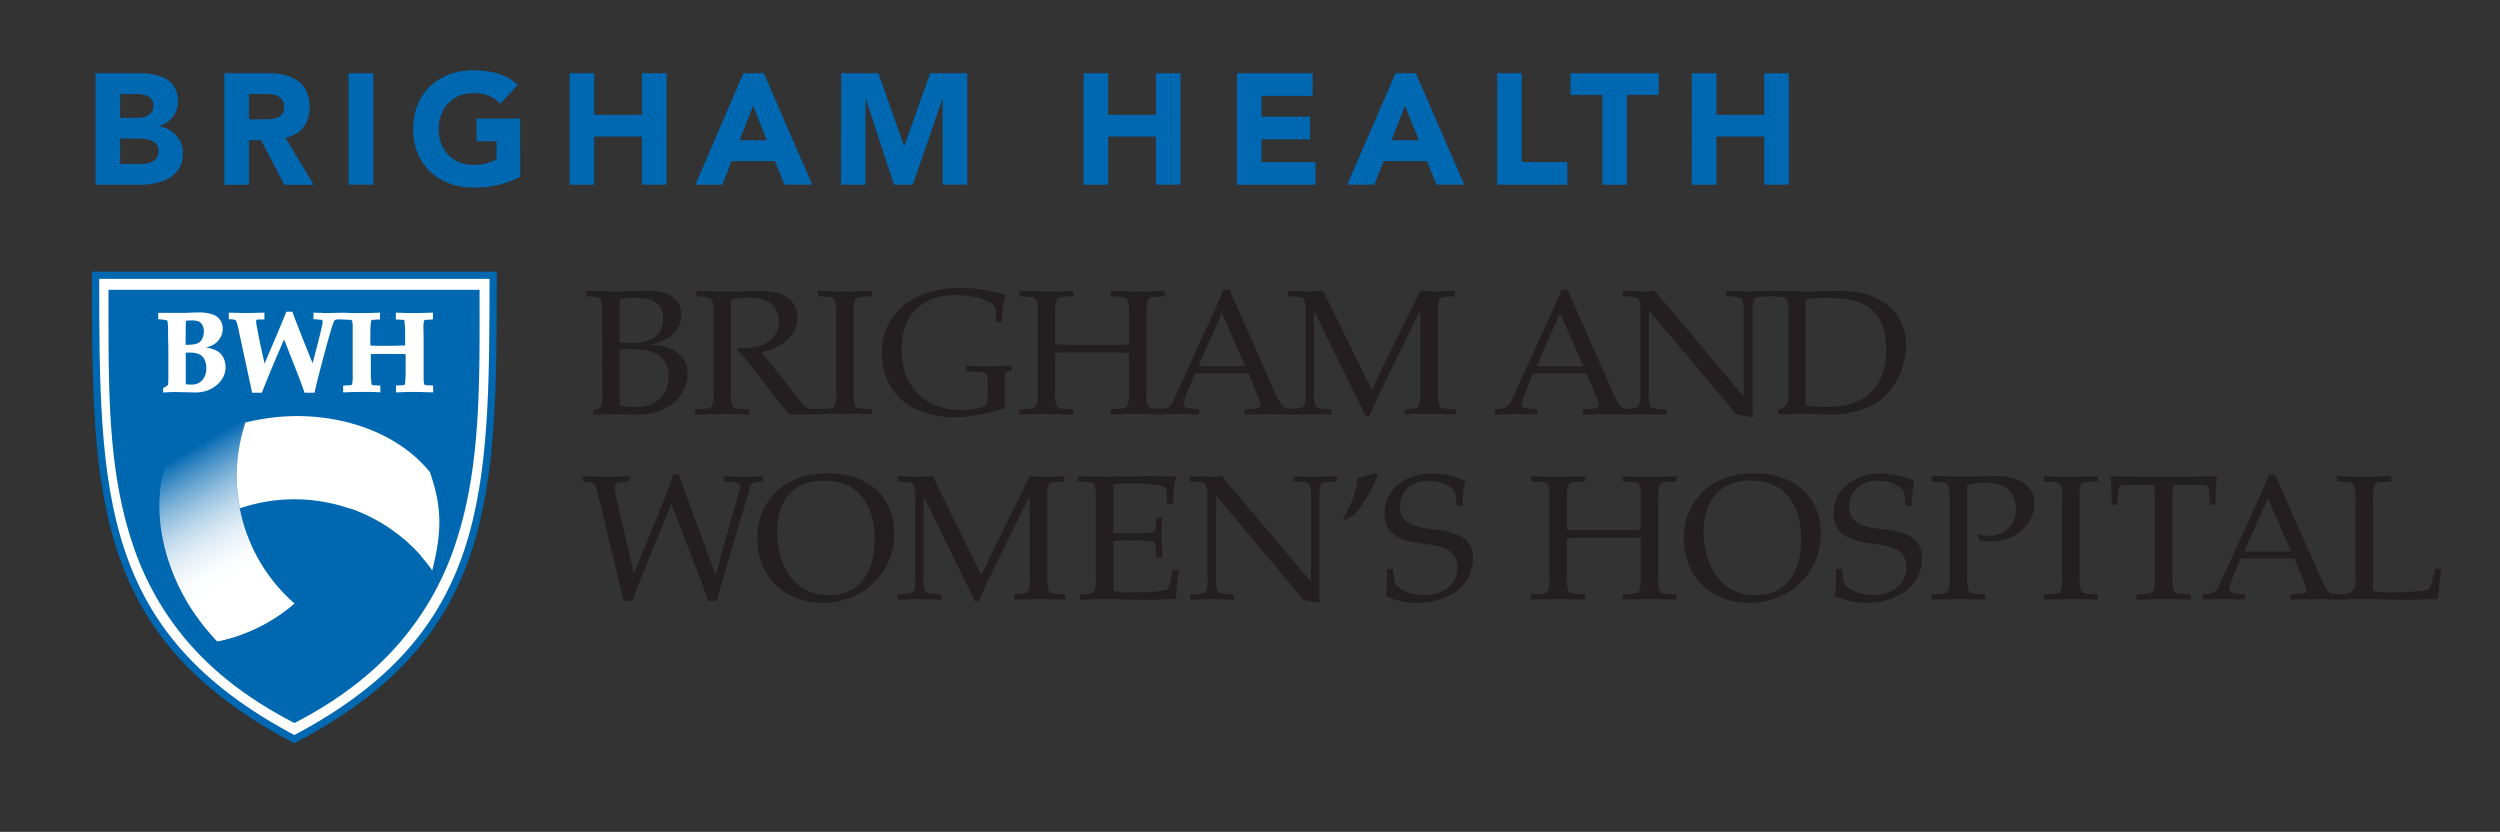 <svg id="Layer_1" data-name="Layer 1" xmlns="http://www.w3.org/2000/svg" xmlns:xlink="http://www.w3.org/1999/xlink" viewBox="0 0 515.6 171.56"><rect x="0" y="0" width="515.6" height="171.56" fill="#333333" stroke="none"/><defs><style>.cls-1{fill:#fff;}.cls-2{fill:none;stroke:#0067b1;stroke-miterlimit:3.86;stroke-width:1.5px;}.cls-3{fill:#0067b1;}.cls-4{fill:url(#linear-gradient);}.cls-5{fill:url(#linear-gradient-2);}.cls-6{fill:url(#linear-gradient-3);}.cls-7{fill:#231f20;}</style><linearGradient id="linear-gradient" x1="229.99" y1="1035.7" x2="262.81" y2="1058.62" gradientTransform="translate(-170.73 1161.76) rotate(-155.03)" gradientUnits="userSpaceOnUse"><stop offset="0.03" stop-color="#fff"/><stop offset="0.25" stop-color="#fff"/><stop offset="0.34" stop-color="#fbfdfe"/><stop offset="0.42" stop-color="#eff5fa"/><stop offset="0.51" stop-color="#dae9f4"/><stop offset="0.6" stop-color="#bdd8eb"/><stop offset="0.69" stop-color="#98c2e0"/><stop offset="0.78" stop-color="#6ba7d2"/><stop offset="0.87" stop-color="#3687c2"/><stop offset="0.95" stop-color="#0067b1"/></linearGradient><linearGradient id="linear-gradient-2" x1="-4689.83" y1="-14980.34" x2="-4657.02" y2="-14957.42" gradientTransform="matrix(0.82, -0.57, 0.57, 0.82, 12489.61, 9673.76)" xlink:href="#linear-gradient"/><linearGradient id="linear-gradient-3" x1="-16239.56" y1="-2663" x2="-16206.75" y2="-2640.08" gradientTransform="matrix(0.09, 1, -1, 0.09, -1152.18, 16516.77)" xlink:href="#linear-gradient"/></defs><title>bwh-color-logo</title><path class="cls-1" d="M60.7,152.44C20,131,19.71,102,19.71,56.77h82c0,45.27-.14,74.27-41,95.67"/><path class="cls-2" d="M60.7,152.44C20,131,19.71,102,19.71,56.77h82C101.69,102,101.55,131,60.7,152.44Z"/><path class="cls-3" d="M98.91,59.77H22.38v3.92c0,17-.05,33,4.72,47.72a59.65,59.65,0,0,0,11.36,20.65c5.7,6.69,12.94,12.24,22.16,17l.11.06.11-.06c9.18-4.76,16.38-10.33,22-17A59.73,59.73,0,0,0,94.2,111.32c4.75-14.77,4.73-31,4.71-48.13Z"/><path class="cls-1" d="M44.51,72.24a7.51,7.51,0,0,0-2-.56,7.26,7.26,0,0,0,1.38-.52,4.13,4.13,0,0,0,1.47-1.38,3.57,3.57,0,0,0,.57-1.94,3,3,0,0,0-2.1-3,9,9,0,0,0-3-.4c-.34,0-1.07,0-2.16.08-.43,0-1,0-1.79,0l-1.93,0-1.57,0h-.74v1.34a7,7,0,0,1,1.82.23s.06.08.08.13a12.76,12.76,0,0,1,.12,2.14c0,1.71.06,2.91.06,3.68,0,2.89,0,4.94,0,6.07,0,.49,0,.92-.08,1.28a8.19,8.19,0,0,1-1,.69v.87c1-.06,2-.1,2.63-.1l3.84.09h0a7.7,7.7,0,0,0,2.65-.4,6.43,6.43,0,0,0,1.88-1.07,5.48,5.48,0,0,0,1.35-1.63,4.45,4.45,0,0,0,.53-2.15,4.12,4.12,0,0,0-.52-2.06A3.31,3.31,0,0,0,44.51,72.24ZM38.3,67.87c0-.66,0-1.23.07-1.72a10.31,10.31,0,0,1,1.16-.06,3.63,3.63,0,0,1,1.46.22,1.7,1.7,0,0,1,.75.75,2.6,2.6,0,0,1,.3,1.3,3.31,3.31,0,0,1-.27,1.35,2.23,2.23,0,0,1-.63.87,2.51,2.51,0,0,1-1,.41,8.6,8.6,0,0,1-1.4.12l-.47,0Zm3.39,10.57a2.79,2.79,0,0,1-2.15.87,9,9,0,0,1-1.23-.06l0-6.53.68,0a5.42,5.42,0,0,1,2,.3,2.37,2.37,0,0,1,1.12,1,3.78,3.78,0,0,1,.43,1.91A3.6,3.6,0,0,1,41.69,78.44Z"/><path class="cls-1" d="M87.33,67.74a6.2,6.2,0,0,1,.12-1.54.27.27,0,0,1,.09-.15.68.68,0,0,1,.27-.09c.08,0,1.48-.07,1.48-.07V64.48s-2.79.09-4.14.09-3.51-.09-3.51-.09v1.41s1.51.07,1.58.09a.46.46,0,0,1,.19.08.19.19,0,0,1,0,.11c0,.12.08.68.14,1.68,0,.34,0,1.13,0,2.27v1.13c-.62,0-1.93.07-3.91.07-1.56,0-2.66,0-3.26-.07V70.12c0-1.44,0-2.57.1-3.35a2.42,2.42,0,0,1,.1-.69.4.4,0,0,1,.2-.1c.12,0,.59-.06,1.4-.09h.19V64.48s-2.28.09-3.51.09-2.69,0-4-.08l-3.52.08-2.69-.09v1.34c.87.07,1.54.12,1.6.14a.42.42,0,0,1,.22.12.42.42,0,0,1,.06.25,1.71,1.71,0,0,1,0,.31c-.07.45-.36,1.66-.87,3.72l-1.18,4.55-1.15-2.83c-.25-.6-1-2.48-2.15-5.45-.27-.67-.59-1.54-.88-2.34H59.05l-.51,1.29-1.82,4.35-1.44,3.35L54.57,75l-.89-4c-.12-.57-.32-1.58-.62-3.17-.14-.76-.22-1.2-.23-1.31a2.53,2.53,0,0,1,0-.27.34.34,0,0,1,.07-.25.6.6,0,0,1,.34-.12l1.29,0V64.48l-3.94.09-3.41-.09v1.35a4.64,4.64,0,0,1,1.31.15.57.57,0,0,1,.25.29,15.89,15.89,0,0,1,.6,2.38L52,81h2l1.27-3.17C57,73.63,58.11,71.11,58.59,70l2.95,7.5L62.82,81h2.07c.07-.53.54-2.5,1.37-5.65s1.44-5.39,1.87-6.8a19.82,19.82,0,0,1,.76-2.31.88.88,0,0,1,.24-.26,2.68,2.68,0,0,1,.8-.11c.06,0,2.25.08,2.34.1a.81.81,0,0,1,.27.1.35.35,0,0,1,.09.15,6.63,6.63,0,0,1,.11,1.56l0,2.25v5.36l0,2.28a6.53,6.53,0,0,1-.11,1.54.3.3,0,0,1-.1.14.94.94,0,0,1-.27.1l-1.49.07v1.41c1.26-.06,2.8-.1,4.16-.1s2.55,0,3.51.1V79.51c-1,0-1.5-.08-1.58-.1s-.18-.07-.18-.07a.24.24,0,0,1-.06-.11c0-.08-.06-.45-.14-1.7,0-.32,0-1.08,0-2.26V73.05A4.24,4.24,0,0,1,77,73c.58,0,1.77,0,3.52,0,1.6,0,2.65,0,3.14.06v2.22c0,1.49,0,2.58-.09,3.35a3,3,0,0,1-.09.69s-.07.07-.21.1-1.59.1-1.59.1v1.41s2.28-.1,3.51-.1,4.14.1,4.14.1V79.51l-1.5-.07a.72.72,0,0,1-.25-.1.45.45,0,0,1-.11-.15,7.67,7.67,0,0,1-.1-1.57l0-2.24V70Z"/><path class="cls-4" d="M41.21,128.06a55.69,55.69,0,0,0,3.63,4.3,35.14,35.14,0,0,0,15.94-7.86,34.9,34.9,0,0,1-9.27-39.75c0-.08.45-1,.49-1.06-7.53,2.18-12.13,4.47-17.37,10.61C30.39,105.48,34.28,118.92,41.21,128.06Z"/><path class="cls-5" d="M56.16,86.13a48.27,48.27,0,0,0-5.54,1,34.88,34.88,0,0,0-1.16,17.71,34.91,34.91,0,0,1,39,11.85c.08.09.62.87.68,1,1.89-7.61,2.2-12.75-.49-20.34C81.12,88.06,67.54,84.7,56.16,86.13Z"/><path class="cls-6" d="M85,120a52.87,52.87,0,0,0,1.89-5.28,34.92,34.92,0,0,0-14.76-9.88,34.53,34.53,0,0,1-2.6,8,34.91,34.91,0,0,1-27.18,19.9l-1.18.1c5.65,5.45,9.94,8.28,17.86,9.75C70.85,140.7,80.54,130.6,85,120Z"/><path class="cls-7" d="M143.23,116.35l-4.75-12.43-6.64,16.22c-.49,1.24-1,2.48-1.37,3.77h-1.9c-.26-1.36-.57-2.49-.87-3.77l-4.53-18.89c-.38-1.58-1.11-1.76-1.9-1.84l-1.07-.11V98.21c1.6,0,3.16.11,4.8.11s3.2-.07,4.79-.11V99.3l-1.59.11c-1,.08-1.76.26-1.27,2.43l3.77,16.35h.08l4.68-11.44c1.18-2.9,2.4-5.83,3.43-8.84h1.22a42,42,0,0,0,1.56,4.63l5.89,15.91h.08l5-17.83c.22-.87-.31-1.09-1.75-1.21l-1.53-.11V98.21c1.33,0,2.63.11,4,.11s2.66-.07,4-.11V99.3l-1.21.11a1.48,1.48,0,0,0-1.45,1.06l-5.82,19.74c-.31,1.06-.72,2.19-1,3.7h-1.9c-.84-2.9-1.76-5-2.7-7.56M169.9,99.12c-6.61,0-9.63,4.47-9.63,10.49,0,6.41,3.13,13.16,10.66,13.16,6.36,0,9.44-4.76,9.44-11.51,0-7.26-3.39-12.14-10.47-12.14M156.2,111c0-7.56,5.48-13.39,14.31-13.39,8.15,0,13.93,4.4,13.93,12.54,0,7.89-6.39,14.19-14.72,14.19C162,124.31,156.2,119.18,156.2,111ZM216,102.72a6.17,6.17,0,0,1,.34-2.75c.22-.37.68-.48,1.6-.56l1.6-.11V98.21c-1.11,0-2.33.11-3.54.11s-2.41-.07-3.63-.11l-10,20.38-10-20.38c-1.18,0-2.4.11-3.62.11s-2.43-.07-3.61-.11V99.3l1.67.11c.92.08,1.37.19,1.6.56a6.32,6.32,0,0,1,.34,2.75v16.46a6.35,6.35,0,0,1-.34,2.75c-.23.37-.68.47-1.6.55l-1.67.11v1.1c1.52,0,3-.11,4.42-.11s2.89.07,4.56.11v-1.1l-1.67-.11c-.92-.08-1.37-.18-1.6-.55a6.15,6.15,0,0,1-.35-2.75V102.54h.08l10.54,21.52h.77c.68-1.55,1.32-3.16,2.05-4.66l6.78-13.86c.49-1,1-2,1.59-3h.07v16.64a6.19,6.19,0,0,1-.34,2.75c-.22.37-.68.47-1.59.55l-1.3.11v1.1c1.45-.07,3.23-.11,5.11-.11s3.54,0,5.51.11v-1.1l-1.82-.11c-.92,0-1.38-.18-1.6-.55a6.19,6.19,0,0,1-.34-2.75V102.72M226,119.18a6.4,6.4,0,0,1-.33,2.75c-.23.37-.69.47-1.61.55l-1.37.11v1.1c1.37,0,2.64-.11,4.08-.11,2.36,0,5.36.07,8.3.11s5.82-.07,7.5-.11a31.23,31.23,0,0,1,.6-6h-1.34c-.26,2.2-.75,3.81-1.32,4.1s-4.56.48-7.69.48a14.07,14.07,0,0,1-3.2-.29V111.58c1.18-.1,2.59-.1,4.42-.1,2.32,0,3.62.14,4,.44.19.11.27.44.3.91l.19,2.17h1.15c0-1.31-.12-2.71-.12-4.07s.08-2.75.12-4.26h-1.15l-.19,1.91c0,.48-.11.81-.3,1-.41.26-1.71.41-4,.41-1.83,0-3.2,0-4.42-.11V100a14.07,14.07,0,0,1,3.2-.29c2.44,0,5.44,0,7.46.77.3.1.34.51.34,1v2.39h1.33a23.53,23.53,0,0,1,.62-5.57c-1.49-.07-3.2-.11-4.91-.11-2.17,0-5.68.11-9,.11-2.16,0-4.34-.07-6.43-.11V99.3l1.82.11c.92,0,1.38.19,1.61.56a6.37,6.37,0,0,1,.33,2.75v16.46m23.07,0a6.35,6.35,0,0,1-.34,2.75c-.23.37-.68.47-1.6.55l-1.68.11v1.1c1.53,0,3-.11,4.43-.11s2.89.07,4.56.11v-1.1l-1.67-.11c-.92-.08-1.37-.18-1.61-.55a6.35,6.35,0,0,1-.34-2.75V102.27h.08l17.93,21.46,3.42.58c0-.44-.11-.91-.11-1.35V102.72a6.17,6.17,0,0,1,.34-2.75c.23-.37.69-.48,1.6-.56l1.67-.11V98.21c-1.67,0-3,.11-4.57.11-1.36,0-2.88-.07-4.41-.11V99.3l1.68.11c.91.08,1.37.19,1.6.56a6.32,6.32,0,0,1,.34,2.75v17.13h-.12L252,98.21c-.68,0-1.37.11-2.06.11-1.37,0-2.89-.07-4.57-.11V99.3l1.68.11c.92.08,1.37.19,1.6.56a6.32,6.32,0,0,1,.34,2.75v16.46m30.23-12.83a31.78,31.78,0,0,0,4.91-8.29l-.49-.48c-1.23.37-2.45.81-3.71,1.1a16.7,16.7,0,0,1-3,8.18l.57.36,1.68-.87m22.47-2a24.4,24.4,0,0,1,.54-5.18,18.3,18.3,0,0,0-6.89-1.54c-4.57,0-9.74,2.61-9.74,8.29,0,3.81,2.36,5.61,8.33,6.27,3.88.44,6.7,1.43,6.7,4.91,0,3.64-3.39,5.65-6.81,5.65-3,0-6-1.39-6.2-2.93l-.31-2.46h-1.22a31.82,31.82,0,0,1-.26,5.61,16.72,16.72,0,0,0,6.5,1.39c5.68,0,11.5-3,11.5-9.27,0-4.18-3.39-5.47-8.76-6-4.75-.53-6.28-2.06-6.28-4.55,0-3.64,3-5.36,5.63-5.36a8.76,8.76,0,0,1,4.15.88c1.41.84,1.56,1.21,1.68,2.2l.23,2.1h1.21M127.81,61.76v8.91c.68,0,1.56.07,2.71.07,3.31,0,6.24-1.32,6.24-4.95s-2.56-4.33-5.75-4.33a13.49,13.49,0,0,0-3.2.3m0,21.89a13.48,13.48,0,0,0,3.2.29c4.23,0,6.89-2.35,6.89-6.27S135.24,72,130.36,72c-1.07,0-1.87,0-2.55.08ZM124.2,64.51a6.3,6.3,0,0,0-.35-2.75c-.23-.37-.68-.48-1.6-.56l-1.37-.11V60c2.1,0,4.27.11,5.48.11,2.21,0,4.34-.08,7.35-.11,3.54-.08,6.81,1.17,6.81,5.06,0,3.34-3.23,5.5-6.36,6v.08c3.89.11,7.66,1.65,7.66,5.94,0,3.6-2.82,8.65-11.15,8.43-1.41,0-2.78-.11-4.15-.11s-2.78.08-4.15.11v-.84l1-.37c.68-.25.84-1.39.84-2.38Zm52.22-2.75c.23-.37.68-.51,1.6-.56l1.83-.11V60c-2,.07-3.77.11-5.52.11s-3.65,0-5.64-.11v1.09l1.83.11c.92,0,1.37.19,1.6.56a6.19,6.19,0,0,1,.34,2.75V81a6.27,6.27,0,0,1-.34,2.76c-.23.36-.68.5-1.6.54l-2.85.07a2.72,2.72,0,0,1-2-.91l-8.63-10.86c3.69-.7,7.41-3.08,7.41-7.07,0-2.64-1.59-5.62-7.68-5.5-2.21,0-4.41.11-6.66.11s-4.46-.08-6.47-.11v1.09l1.56.11c.92.08,1.37.19,1.6.56a6.19,6.19,0,0,1,.34,2.75V81a6.27,6.27,0,0,1-.34,2.76c-.23.36-.68.5-1.6.54l-1.83.11v1.1c2-.07,3.77-.11,5.64-.11s3.54,0,5.51.11v-1.1l-1.82-.11c-.91,0-1.38-.18-1.6-.54a6.27,6.27,0,0,1-.34-2.76V61.84a15.06,15.06,0,0,1,3.88-.45c3,0,6,1.1,6,5.06,0,2.71-2.28,4.7-4.95,5.14a14.66,14.66,0,0,1-3.34.14l-.23.45c.64.77,1.37,1.46,2,2.27l7,9c.49.66,1.07,1.28,1.56,2h2.93c2.33,0,7.63-.11,8.72-.11,1.75,0,3.54,0,5.52.11v-1.1L178,84.27c-.92,0-1.37-.18-1.6-.54a6.43,6.43,0,0,1-.34-2.76V64.51A6.35,6.35,0,0,1,176.42,61.76Zm27.29,20a3.24,3.24,0,0,1-.19,1.5c-.22.66-2.39,1.28-5.32,1.28-7.84,0-12.26-5.24-12.26-12.54,0-6.52,3.77-11.1,11-11.1a16.79,16.79,0,0,1,5.33.66c1.79.62,3.16,1.21,3.16,2.93v1.94h1.18a22,22,0,0,1,.76-5.57,31,31,0,0,0-9.44-1.5c-9.17,0-16.06,5.2-16.06,13.27,0,9.2,6.85,13.45,15.34,13.45a44,44,0,0,0,10-1.87V78.08c0-1.07,0-1.22.42-1.36l1.11-.36-.15-.93c-1.57,0-3.13.08-4.69.08s-3.08,0-4.64-.08v1.1l3.16.26c1,.07,1.29.44,1.29,1.29v3.7m96.6,2.6v1.1c-2-.07-3.77-.11-5.52-.11s-3.65,0-5.09.11v-1.1l1.28-.11c.92-.07,1.37-.18,1.61-.54a6.27,6.27,0,0,0,.34-2.76V64.33h-.07c-.58,1-1.11,2-1.61,3l-6.77,13.86c-.73,1.51-1.38,3.12-2.06,4.66h-.76L271.12,64.33H271V81a6.23,6.23,0,0,0,.35,2.76c.22.36.68.47,1.59.54l1.68.11v1.1c-1.68,0-3.05-.11-4.57-.11s-1.75.08-3.27.11-3.34-.11-5.05-.11c-1.34,0-3,.08-5.06.11v-1.1l1.78-.11c.8,0,1.56-.29,1.56-.73a8.31,8.31,0,0,0-.8-2.35L257.5,77h-11l-1.06,2.46a20.42,20.42,0,0,0-1.34,3.82c0,.77.65.91,1.83,1l1.4.11v1.1c-1.82,0-3.27-.11-4.38-.11-1.47,0-2.92.08-4.37.11-2-.07-2.13-.11-3.88-.11s-3.65,0-5.64.11v-1.1l1.83-.11c.91,0,1.38-.18,1.6-.54a6.27,6.27,0,0,0,.34-2.76V72.8c-.45,0-1.48-.08-3.16-.08h-8.9c-1.68,0-2.7,0-3.16.08V81a6.27,6.27,0,0,0,.34,2.76c.23.36.69.5,1.6.54l1.83.11v1.1c-2-.07-3.77-.11-5.52-.11s-3.65,0-5.63.11v-1.1l1.82-.11c.92,0,1.38-.18,1.61-.54A6.48,6.48,0,0,0,214,81V64.51a6.4,6.4,0,0,0-.33-2.75c-.23-.37-.69-.51-1.61-.56l-1.82-.11V60c2,.07,3.76.11,5.63.11s3.54,0,5.52-.11v1.09l-1.83.11c-.91,0-1.37.19-1.6.56a6.19,6.19,0,0,0-.34,2.75V71c.46,0,1.48.08,3.16.08h8.9c1.68,0,2.71,0,3.16-.08V64.51a6.19,6.19,0,0,0-.34-2.75c-.22-.37-.69-.51-1.6-.56l-1.83-.11V60c2,.07,3.77.11,5.64.11s3.55,0,5.52-.11v1.09l-1.83.11c-.92,0-1.37.19-1.6.56a6.35,6.35,0,0,0-.34,2.75V81a6.43,6.43,0,0,0,.34,2.76c.23.36,1.6.54,1.6.54H240a2.68,2.68,0,0,0,2.06-1.79l6.77-14.86c1.18-2.56,2.47-5.28,3.5-7.92h1.23l9.2,20.83A23.88,23.88,0,0,0,264,83c.41.71.83,1.18,1.52,1.25h1.81c.92-.07,1.36-.18,1.6-.54a6.43,6.43,0,0,0,.34-2.76V64.51a6.35,6.35,0,0,0-.34-2.75c-.24-.37-.68-.48-1.6-.56l-1.68-.11V60c1.18,0,2.4.11,3.62.11s2.43-.08,3.62-.11l10,20.38,10-20.38c1.21,0,2.39.11,3.61.11S299,60,300.08,60v1.09l-1.59.11c-.92.08-1.38.19-1.61.56a6.35,6.35,0,0,0-.34,2.75V81a6.43,6.43,0,0,0,.34,2.76c.23.36.69.5,1.61.54Zm-43.49-8.87L252,64.58l-4.83,10.93Zm136.27-4.33c0,6-3.58,11.19-8.18,13a19.76,19.76,0,0,1-8.14,1.28c-1.53,0-3.21-.11-4.92-.11s-3.38.08-5.17.11v-.84l1.17-.58a2.32,2.32,0,0,0,1-2.17V64.51a6.51,6.51,0,0,0-.34-2.75c-.23-.37-.69-.48-1.61-.56l-1.52-.11-2,.11c-.91.08-1.37.19-1.58.56a6,6,0,0,0-.35,2.75V84.75c0,.44.07.92.11,1.35l-3.42-.58L340.13,64.07h-.08V81a6.43,6.43,0,0,0,.34,2.76c.23.36.69.47,1.61.54l1.67.11v1.1c-1.67,0-3.05-.11-4.57-.11s-1.74.08-3.26.11-2.64-.11-4.35-.11c-1.33,0-3,.08-5.06.11v-1.1l1.79-.11c.8,0,1.56-.29,1.56-.73a8.08,8.08,0,0,0-.81-2.35L327.22,77h-11l-1.06,2.46a21.08,21.08,0,0,0-1.33,3.82c0,.77.65.91,1.83,1l1.41.11v1.1c-1.83,0-3.27-.11-4.39-.11-1.47,0-2.92.08-4.37.11v-1.1l1.41-.11a2.71,2.71,0,0,0,2.06-1.79l6.77-14.86c1.18-2.56,2.47-5.28,3.5-7.92h1.22l9.2,20.83c.35.74.78,1.73,1.22,2.49s.84,1.18,1.53,1.25l.48,0,.62,0c.92-.07,1.37-.18,1.6-.54A6.27,6.27,0,0,0,338.3,81V64.51a6.19,6.19,0,0,0-.34-2.75c-.23-.37-.68-.48-1.6-.56l-1.67-.11V60c1.67,0,3.19.11,4.56.11.69,0,1.37-.08,2.06-.11L359.5,81.63h.12V64.51a6.15,6.15,0,0,0-.35-2.75c-.22-.37-.68-.48-1.6-.56L356,61.09V60c1.52,0,3.05.11,4.41.11,1.52,0,3.24-.08,4.93-.11,2.55,0,5,.11,7.51.11s4.94-.08,6.62-.11C387.26,59.82,393.09,64.07,393.09,71.18Zm-66.55,4.33-4.79-10.93-4.84,10.93ZM389,72.21c0-9.1-5.41-10.75-12.25-10.75a23,23,0,0,0-4.35.3V83.58a23.89,23.89,0,0,0,4.35.29A14.55,14.55,0,0,0,383,82.81C387.15,80.94,389,77.16,389,72.21Zm-47,30.51a6,6,0,0,1,.35-2.75c.23-.37.68-.52,1.58-.56l1.83-.11V98.21c-2,.07-3.76.11-5.51.11s-3.66,0-5.63-.11V99.3l1.82.11c.91,0,1.37.19,1.6.56a6.32,6.32,0,0,1,.34,2.75v6.52c-.46,0-1.48.08-3.16.08h-8.9c-1.68,0-2.7,0-3.17-.08v-6.52a6.12,6.12,0,0,1,.35-2.75c.23-.37.68-.52,1.6-.56l1.82-.11V98.21c-2,.07-3.77.11-5.52.11s-3.64,0-5.63-.11V99.3l1.83.11c.92,0,1.37.19,1.6.56a6.32,6.32,0,0,1,.34,2.75v16.46a6.35,6.35,0,0,1-.34,2.75c-.23.37-.68.51-1.6.55l-1.83.11v1.1c2-.07,3.77-.11,5.63-.11s3.55,0,5.52.11v-1.1l-1.82-.11c-.92,0-1.37-.18-1.6-.55a6.15,6.15,0,0,1-.35-2.75V111c.47,0,1.49-.07,3.17-.07h8.9c1.68,0,2.7,0,3.16.07v8.18a6.35,6.35,0,0,1-.34,2.75c-.23.37-.69.51-1.6.55l-1.82.11v1.1c2-.07,3.76-.11,5.63-.11s3.53,0,5.51.11v-1.1l-1.83-.11c-.9,0-1.35-.18-1.58-.55a6,6,0,0,1-.35-2.75V102.72m19-3.6c-6.62,0-9.63,4.47-9.63,10.49,0,6.41,3.13,13.16,10.66,13.16,6.36,0,9.44-4.76,9.44-11.51,0-7.26-3.39-12.14-10.47-12.14M347.28,111c0-7.56,5.49-13.39,14.31-13.39,8.15,0,13.93,4.4,13.93,12.54,0,7.89-6.39,14.19-14.72,14.19C353.07,124.31,347.28,119.18,347.28,111Zm47-6.67a24.37,24.37,0,0,1,.53-5.18,18.3,18.3,0,0,0-6.89-1.54c-4.58,0-9.74,2.61-9.74,8.29,0,3.81,2.35,5.61,8.33,6.27,3.88.44,6.69,1.43,6.69,4.91,0,3.64-3.38,5.65-6.8,5.65-3,0-6-1.39-6.21-2.93l-.3-2.46h-1.23a32.76,32.76,0,0,1-.25,5.61,16.64,16.64,0,0,0,6.5,1.39c5.66,0,11.5-3,11.5-9.27,0-4.18-3.4-5.47-8.76-6-4.76-.53-6.28-2.06-6.28-4.55,0-3.64,3-5.36,5.63-5.36a8.73,8.73,0,0,1,4.15.88c1.41.84,1.56,1.21,1.66,2.2l.24,2.1h1.23M405.72,100a15.67,15.67,0,0,1,3.89-.44c3.76,0,6.16,1.65,6.16,5.46a5.38,5.38,0,0,1-5.49,5.47,8.28,8.28,0,0,1-2.5-.37l.38,1.32a12.49,12.49,0,0,0,2.28.22c5,0,9.14-3.3,9.14-7.89,0-4.14-4.2-5.68-7.89-5.6-2.05,0-4.25.11-6.47.11s-4.34-.07-6.85-.11V99.3l1.72.11c.94.08,1.36.26,1.63.63a5.88,5.88,0,0,1,.38,2.68v16.46a6.35,6.35,0,0,1-.34,2.75c-.23.37-.69.51-1.61.55l-1.81.11v1.1c2-.07,3.76-.11,5.62-.11s3.54,0,5.52.11v-1.1l-1.82-.11c-.92,0-1.37-.18-1.61-.55a6.57,6.57,0,0,1-.33-2.75V100m23.19,2.68a6.32,6.32,0,0,1,.34-2.75c.23-.37.68-.52,1.6-.56l1.83-.11V98.21c-2,.07-3.77.11-5.51.11s-3.66,0-5.64-.11V99.3l1.82.11c.92,0,1.37.19,1.6.56a6.12,6.12,0,0,1,.35,2.75v16.46a6.15,6.15,0,0,1-.35,2.75c-.23.37-.68.51-1.6.55l-1.82.11v1.1c2-.07,3.77-.11,5.64-.11s3.53,0,5.51.11v-1.1l-1.83-.11c-.92,0-1.37-.18-1.6-.55a6.35,6.35,0,0,1-.34-2.75V102.72m15.5,16.46a6.4,6.4,0,0,1-.33,2.75c-.24.37-.7.51-1.61.55l-1.82.11v1.1c2-.07,3.76-.11,5.63-.11s3.54,0,5.52.11v-1.1l-1.83-.11c-.91,0-1.36-.18-1.6-.55a6.35,6.35,0,0,1-.34-2.75V103.67a36.7,36.7,0,0,1,.15-3.67h5.9c1.14,0,1.45.33,1.52,1.21l.15,2.9h1.19c0-2,.08-4,.27-5.9-2.74,0-5.48.11-8.22.11h-5.53c-2.74,0-5.48-.11-8.21-.11.19,1.9.26,3.92.26,5.9h1.18l.16-2.9c.07-.88.37-1.21,1.52-1.21h5.9c.1,1.1.14,2.27.14,3.67v15.51m59.08-1.91c-.23,2-.49,4.48-.8,6.31-1.67,0-4.67.15-7.49.11-3.43,0-5.94-.11-8.3-.11-1.14,0-3.23.06-4.4.09v0H482c-1.51,0-3-.1-4.57-.1-1.34,0-3,.07-5.07.11v-1.1l1.79-.11c.8,0,1.56-.29,1.56-.73a8.41,8.41,0,0,0-.8-2.35l-1.75-4.21h-11l-1.06,2.45a20.26,20.26,0,0,0-1.35,3.82c0,.76.65.91,1.84,1l1.4.11v1.1c-1.82,0-3.27-.11-4.38-.11-1.48,0-2.92.07-4.36.11v-1.1l1.4-.11a2.71,2.71,0,0,0,2.06-1.79l6.77-14.86c1.18-2.56,2.47-5.28,3.5-7.92h1.22l9.21,20.83c.34.73.77,1.72,1.22,2.49a2.1,2.1,0,0,0,1.52,1.25l1.29.11a8.68,8.68,0,0,0,2.34-.33,2.31,2.31,0,0,0,1-2.16V102.72a6.12,6.12,0,0,0-.35-2.75c-.23-.37-.68-.52-1.59-.56L482,99.3V98.21c2,.07,3.78.11,5.65.11s3.53,0,5.52-.11V99.3l-1.84.11c-.91,0-1.37.19-1.59.56a6.12,6.12,0,0,0-.35,2.75v19.14a14,14,0,0,0,3.19.29c3.13,0,7.78-.11,8.42-.69a6.63,6.63,0,0,0,.8-2.35l.45-1.84Zm-31-3.55-4.79-10.93-4.84,10.93Z"/><path class="cls-3" d="M19.71,15.09h8.58c4,0,8.42.84,8.42,5.85a5.19,5.19,0,0,1-4,5.07v.07a5.51,5.51,0,0,1,5,5.62c0,4.81-4.55,6.4-8.65,6.4H19.71Zm5.07,9.2h3.67c1.56,0,3.19-.65,3.19-2.51s-1.82-2.4-3.42-2.4H24.78Zm0,9.52h4.55c1.59,0,3.38-.68,3.38-2.7,0-2.18-2.44-2.53-4.1-2.53H24.78ZM46.27,15.09h8.91c4.71,0,8.67,1.62,8.67,7,0,3.22-1.72,5.72-5,6.3l5.85,9.72H58.65l-4.81-9.2h-2.5v9.2H46.27Zm5.07,9.52h3c1.85,0,4.26-.06,4.26-2.56,0-2.31-2.08-2.67-3.94-2.67H51.34Zm20.55-9.52H77v23H71.89Zm35.39,21.39a20.62,20.62,0,0,1-9.65,2.21c-7.18,0-12.42-4.72-12.42-12.1S90.45,14.5,97.63,14.5c3.64,0,6.86.82,9.16,3l-3.57,3.9a7.08,7.08,0,0,0-5.59-2.18c-4.32,0-7.15,3.13-7.15,7.41S93.31,34,97.63,34a10,10,0,0,0,4.78-1.13V29.13H98.28V24.45h9Zm10.2-21.39h5.07v8.58h9.85V15.09h5.07v23H132.4V28.16h-9.85V38.1h-5.07Zm35.84,0h4.2l10,23h-5.72l-2-4.87h-8.94L149,38.1h-5.59Zm2,6.69-2.79,7.15h5.62Zm18.16-6.69h7.67l5.3,15h.07l5.33-15h7.63v23h-5.07V20.45h-.06L188.25,38.1h-3.86l-5.82-17.65h-.07V38.1h-5.07Zm50,0h5.07v8.58h9.85V15.09h5.07v23H238.4V28.16h-9.85V38.1h-5.07Zm31.62,0h15.63v4.68H260.17v4.29h10v4.68h-10v4.68h11.14V38.1H255.1Zm32.72,0H292l10,23h-5.71l-2-4.87h-8.94l-1.91,4.87h-5.59Zm1.95,6.69L287,28.93h5.62Zm19-6.69h5.07V33.42h9.4V38.1H308.75Zm21.7,4.49h-6.57V15.09h18.2v4.49h-6.56V38.1h-5.07Zm18.45-4.49H354v8.58h9.85V15.09h5.07v23h-5.07V28.16H354V38.1H348.9Z"/></svg>